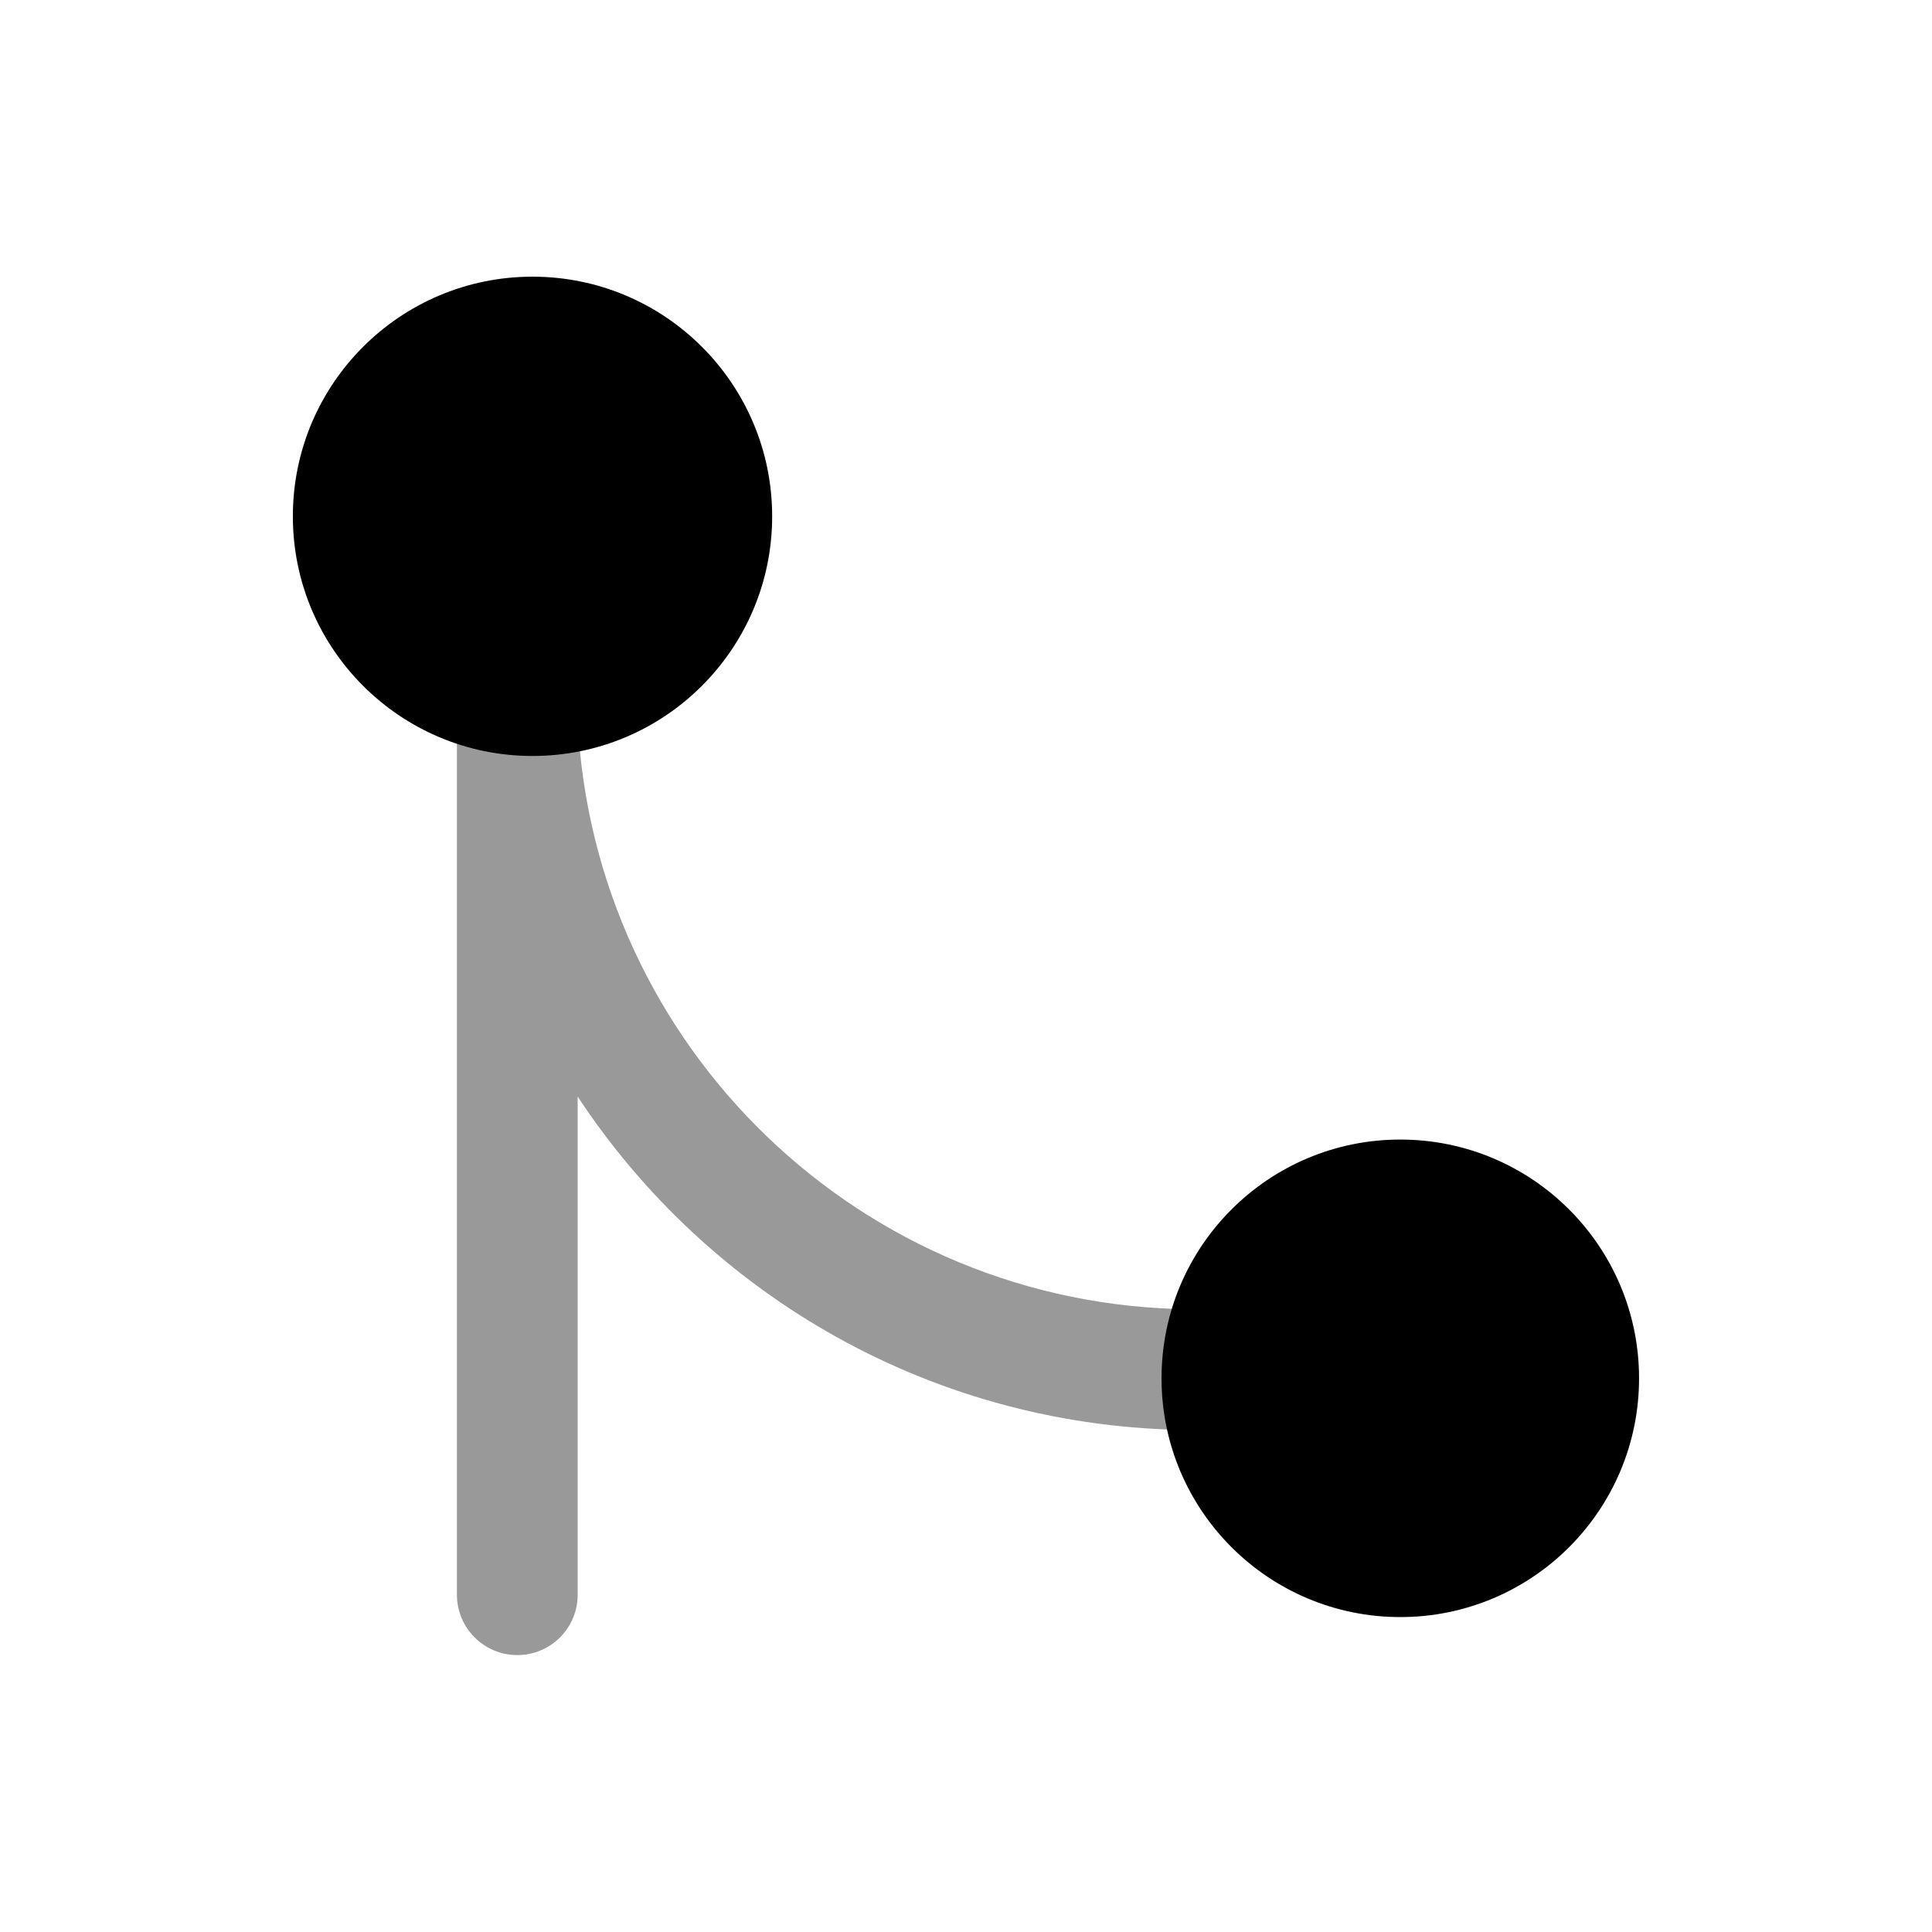 <svg width="24" height="24" viewBox="0 0 24 24" fill="none" xmlns="http://www.w3.org/2000/svg">
<path opacity="0.4" d="M7.176 8.946C7.156 8.533 6.804 8.213 6.39 8.233C5.987 8.253 5.673 8.588 5.676 8.988C5.676 8.99 5.676 8.992 5.676 8.994V19.81C5.676 20.224 6.012 20.56 6.426 20.56C6.841 20.56 7.176 20.224 7.176 19.81V13.622C8.809 16.102 11.61 17.745 14.801 17.764C15.216 17.766 15.553 17.433 15.556 17.018C15.558 16.604 15.225 16.266 14.81 16.264C10.705 16.239 7.371 13.004 7.176 8.946Z" fill="black"/>
<circle cx="6.615" cy="6.414" r="2.977" fill="black"/>
<circle cx="17.395" cy="17.122" r="2.966" fill="black"/>
</svg>